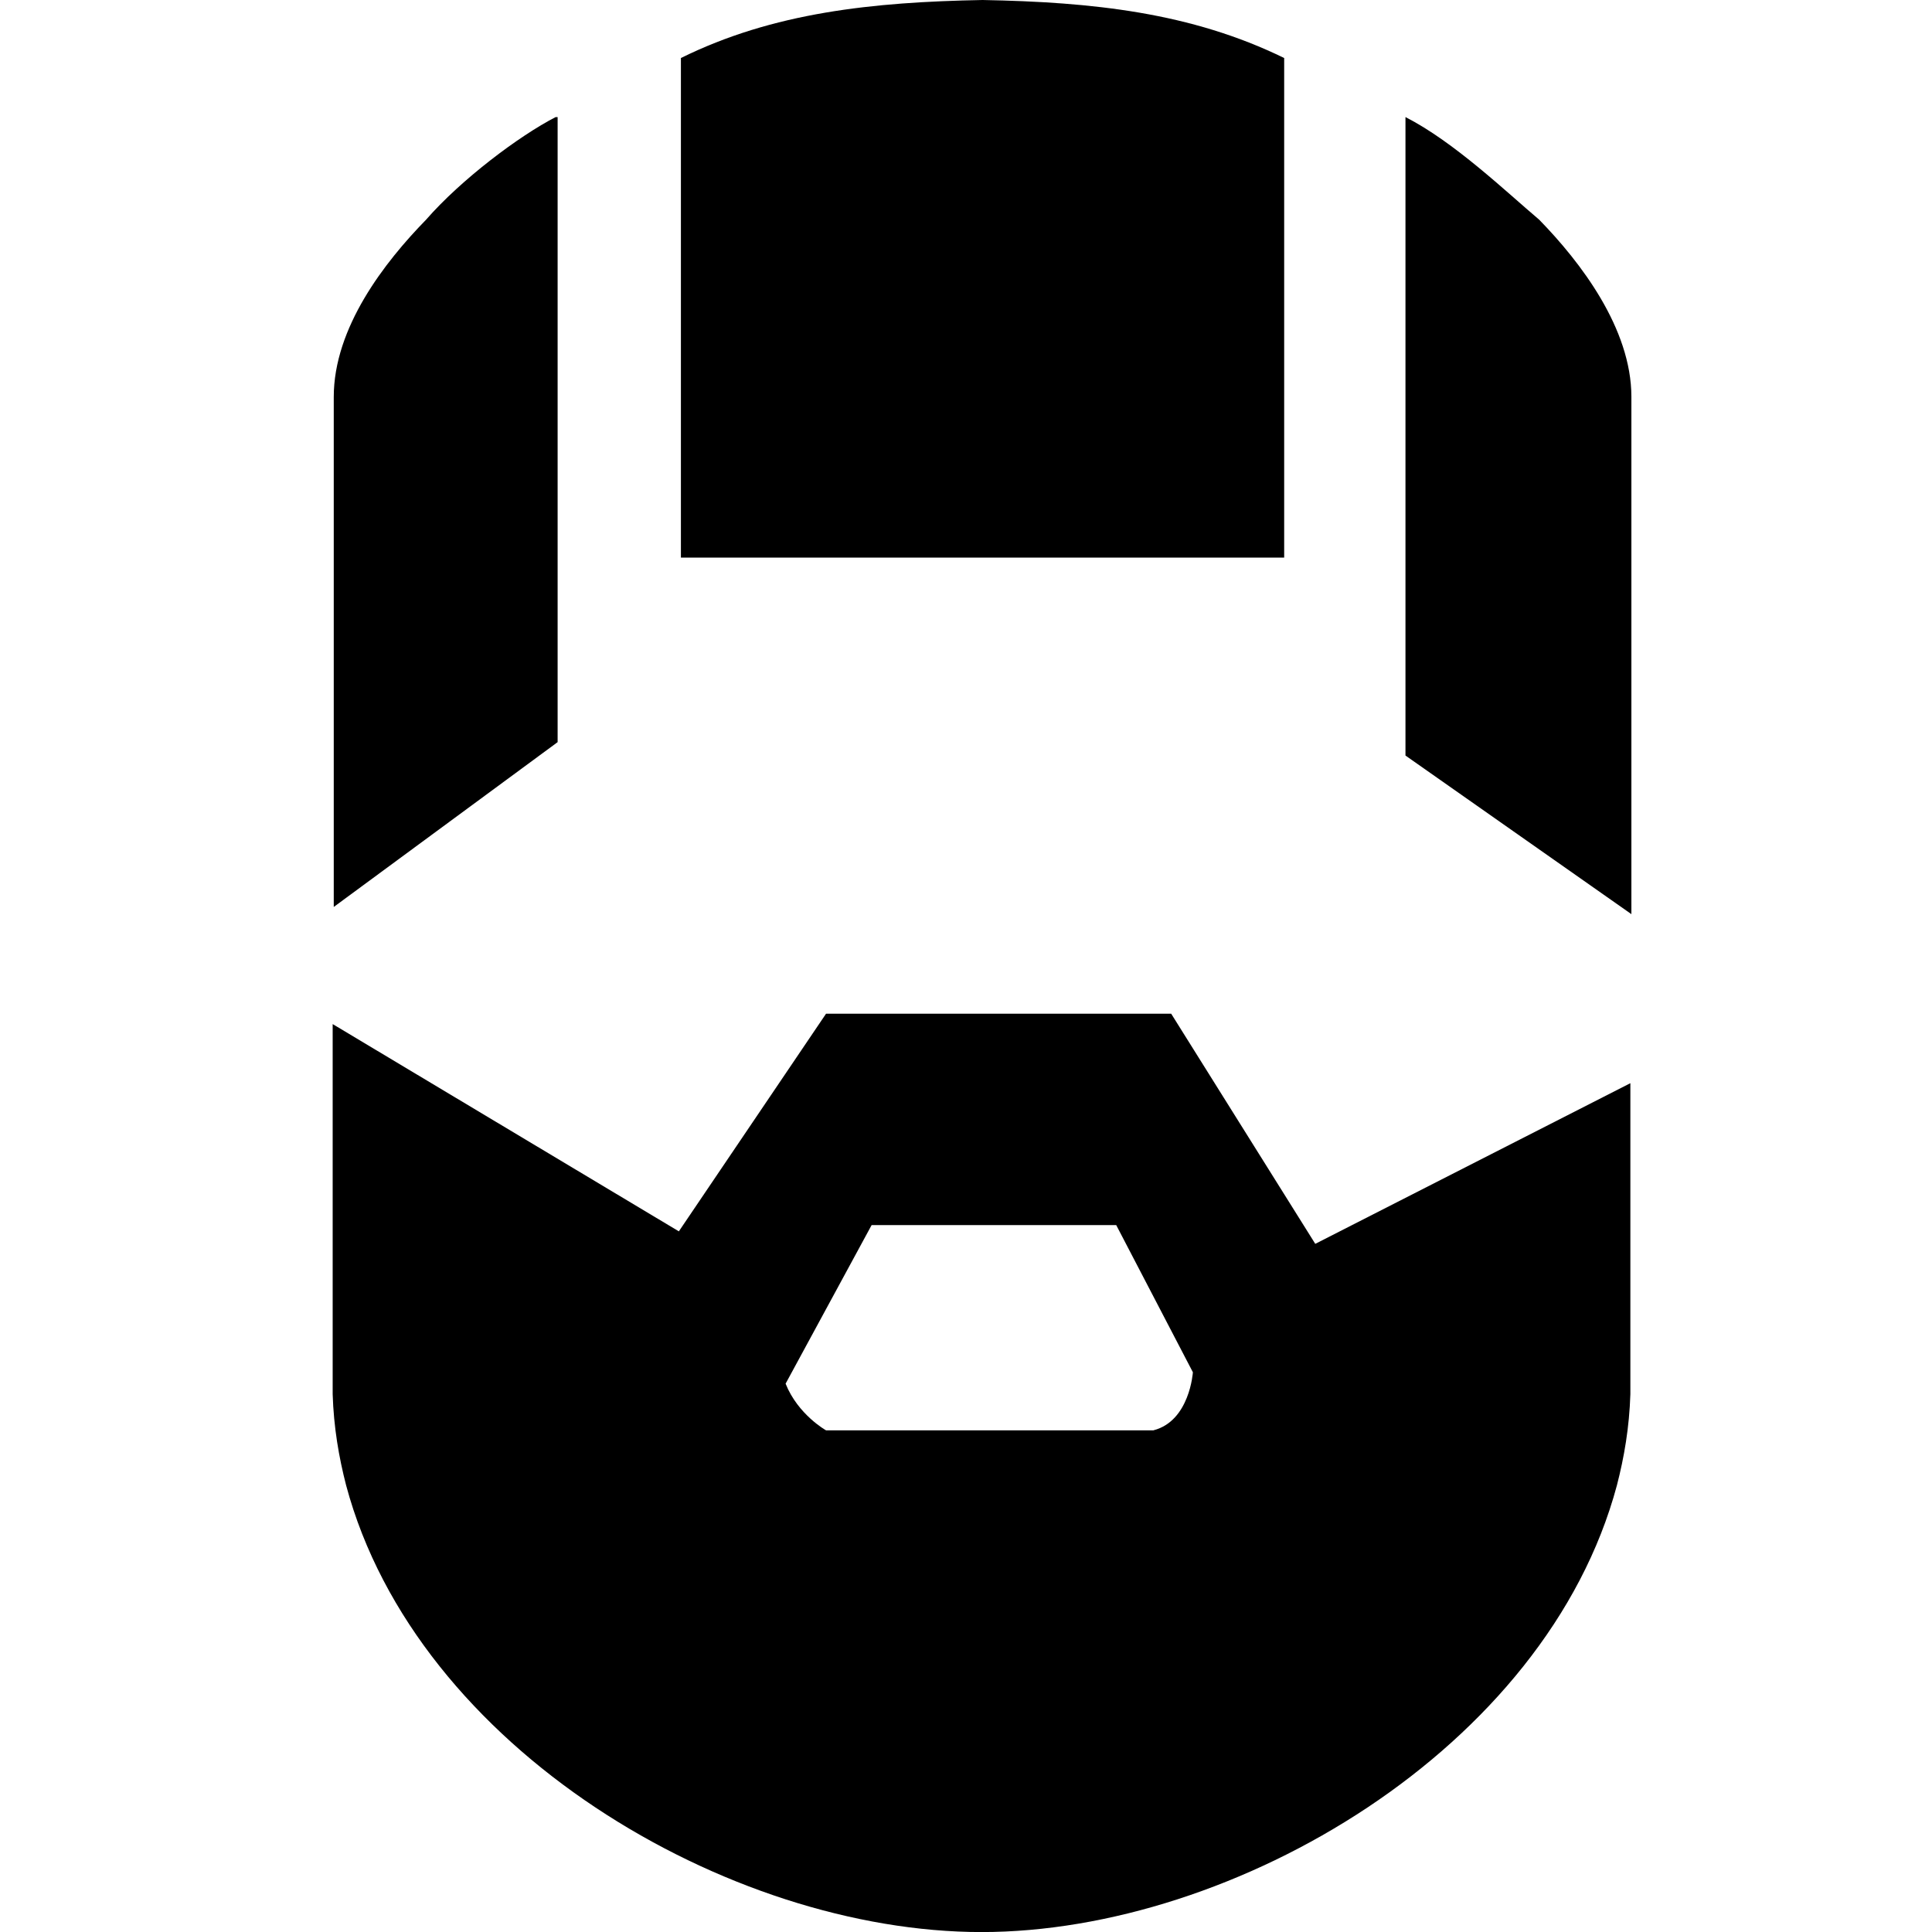 <svg xmlns="http://www.w3.org/2000/svg" viewBox="0 0 32 32">
  <path
    d="M21.27 9.236v-8.275c-1.545-0.755-3.176-0.927-4.996-0.961-1.82 0.034-3.468 0.206-4.996 0.961v8.275h9.991z"
  />
  <path
    d="M9.202 1.94c-0.601 0.309-1.562 1.030-2.146 1.7-0.687 0.704-1.528 1.785-1.528 2.936v8.446l3.708-2.73v-10.352z"
  />
  <path
    d="M19.399 16.79h-5.717l-2.438 3.605-5.734-3.433v6.129c0.017 0.549 0.103 1.047 0.223 1.511 1.167 4.361 6.335 7.399 10.524 7.399s9.356-3.039 10.524-7.399c0.12-0.464 0.206-0.961 0.223-1.511v-5.15l-5.219 2.661-2.386-3.811zM19.107 23.691h-5.425s-0.464-0.258-0.67-0.773l1.425-2.627h4.051l1.27 2.438s-0.052 0.807-0.652 0.961z"
  />
  <path
    d="M25.494 3.639c-0.549-0.464-1.408-1.288-2.215-1.7v10.575l3.742 2.627v-8.567c0-1.133-0.841-2.232-1.528-2.936z"
  />
</svg>
